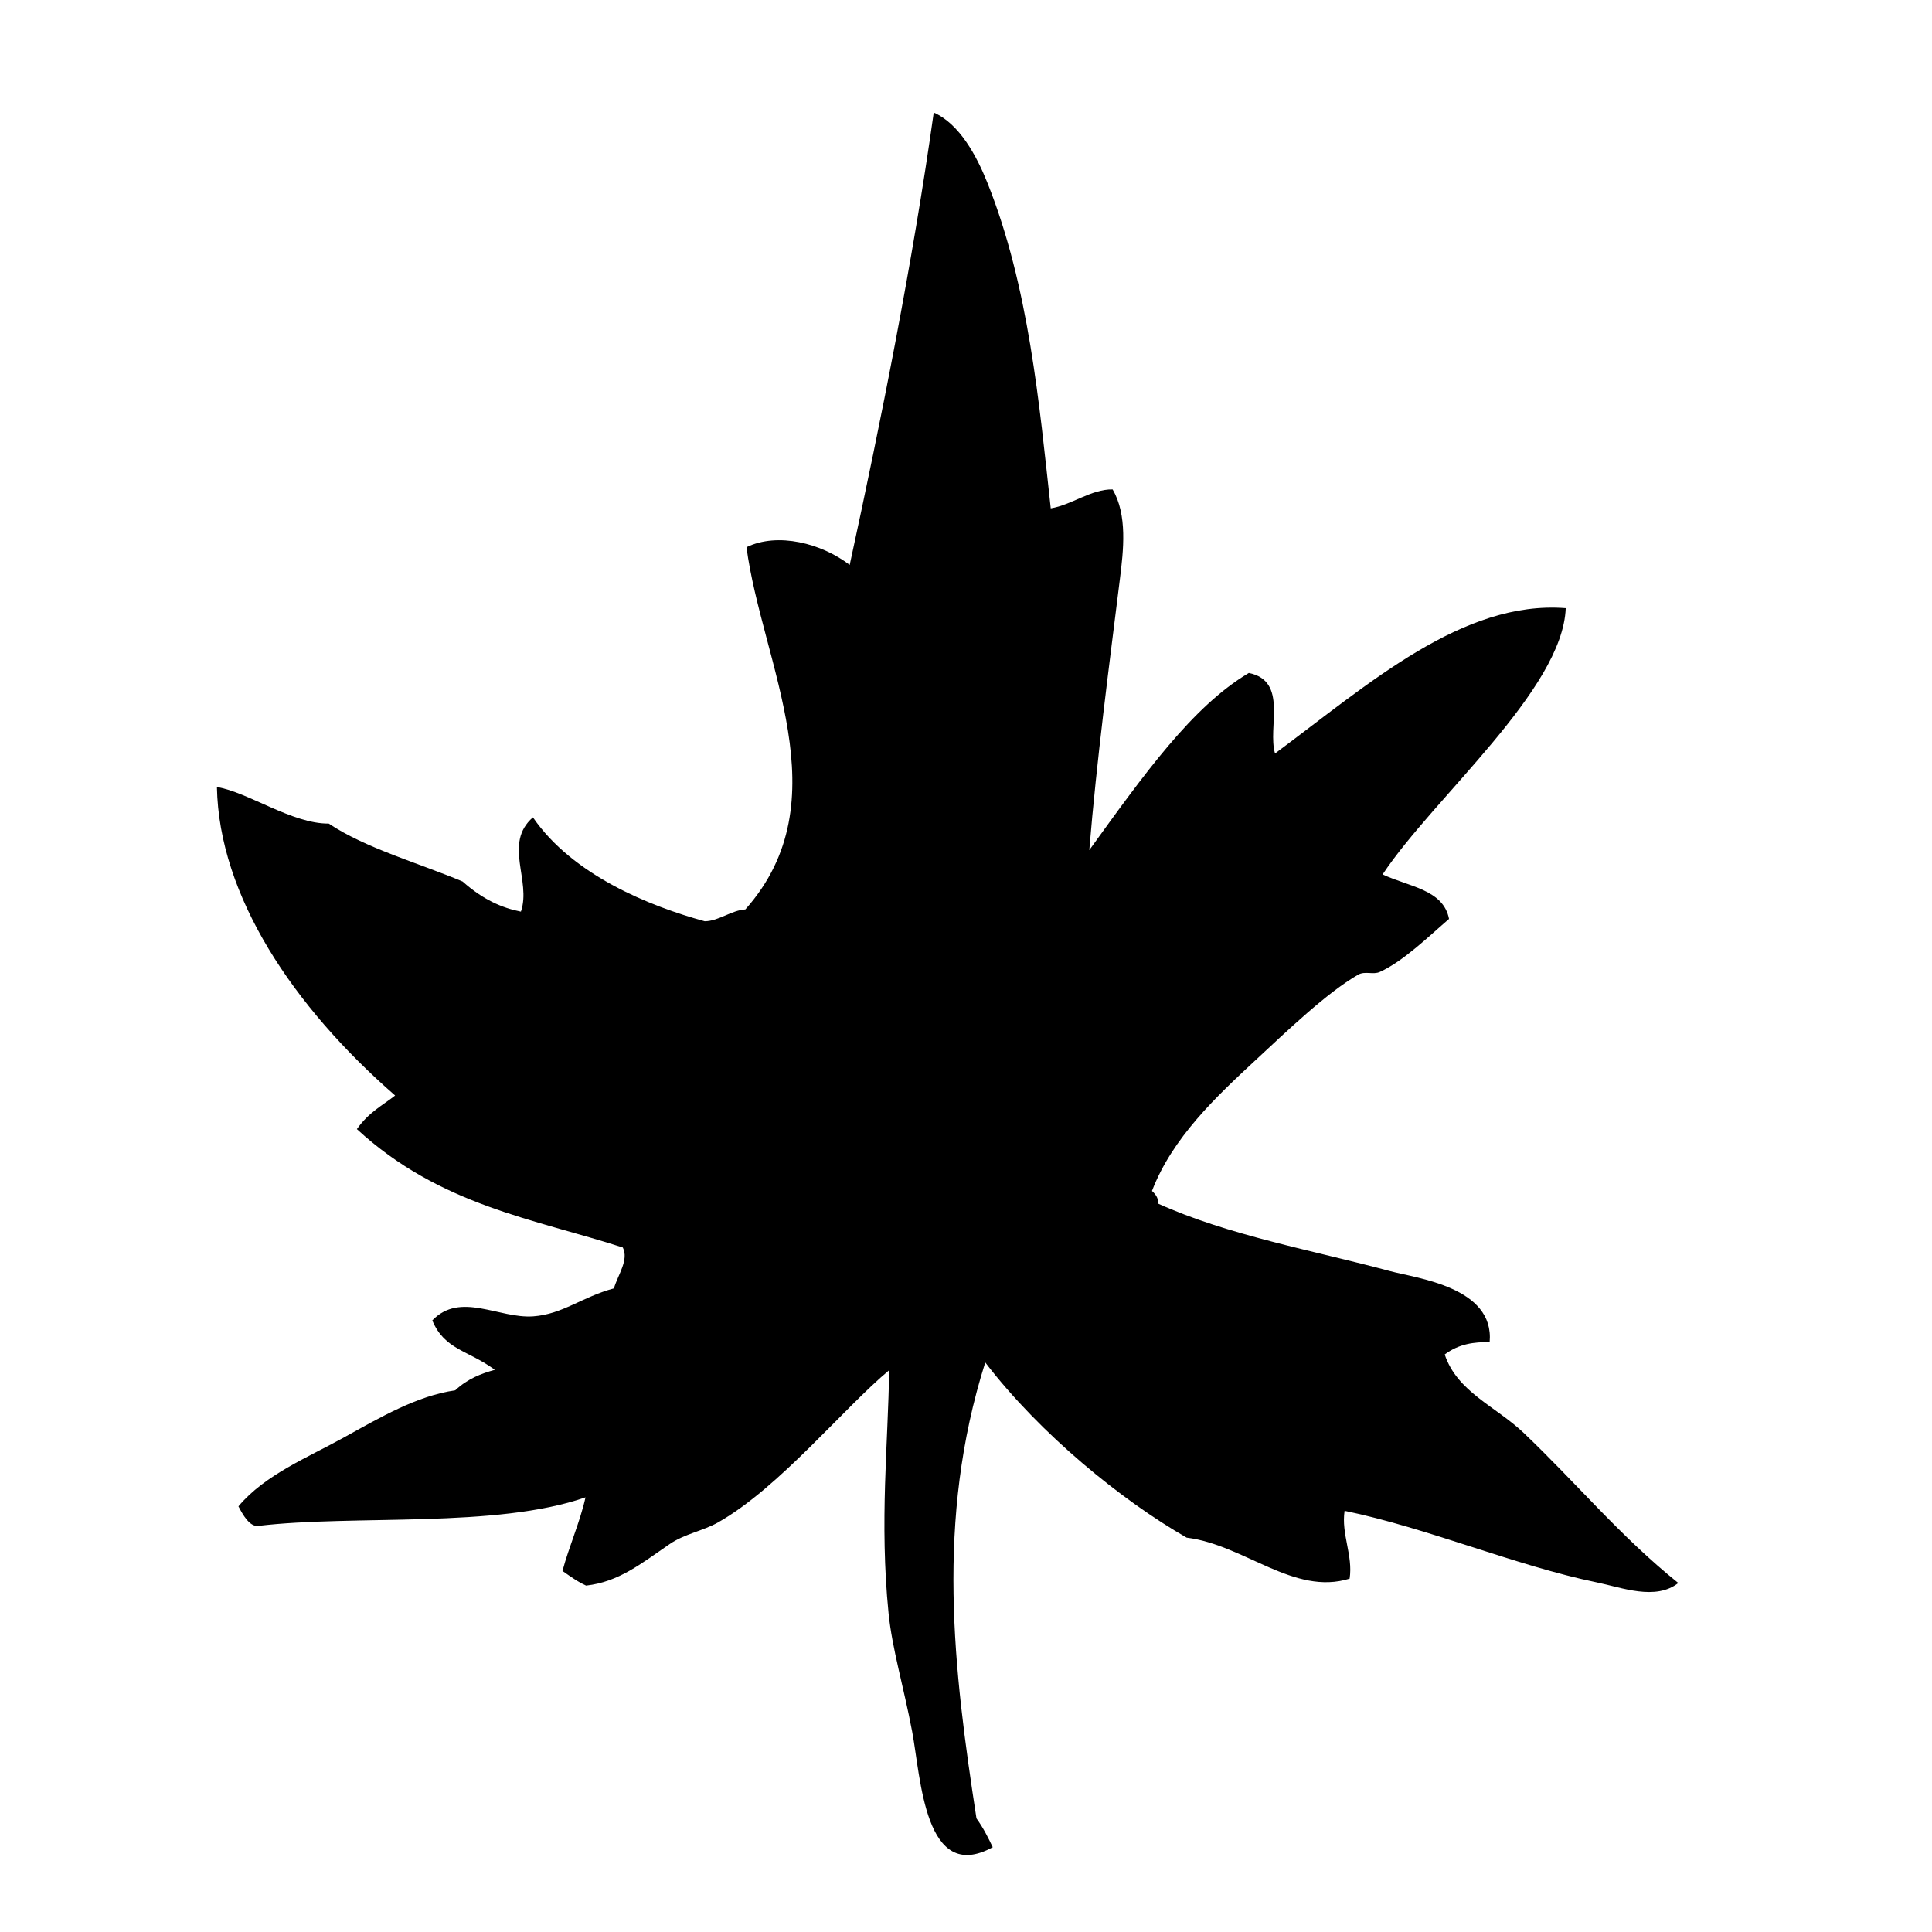 <?xml version="1.0" encoding="utf-8"?>
<!-- Generator: Adobe Illustrator 17.0.0, SVG Export Plug-In . SVG Version: 6.00 Build 0)  -->
<!DOCTYPE svg PUBLIC "-//W3C//DTD SVG 1.1//EN" "http://www.w3.org/Graphics/SVG/1.1/DTD/svg11.dtd">
<svg version="1.1" id="图层_1" xmlns="http://www.w3.org/2000/svg" xmlns:xlink="http://www.w3.org/1999/xlink" x="0px" y="0px"
	 width="50px" height="50px" viewBox="0 0 50 50" style="enable-background:new 0 0 50 50;" xml:space="preserve">
<path style="fill-rule:evenodd;clip-rule:evenodd;" d="M6.171,38.984c0.681-0.816,1.797-1.266,2.718-1.776
	c0.957-0.53,1.907-1.086,2.891-1.226c0.329-0.305,0.676-0.434,1.026-0.531c-0.687-0.509-1.302-0.515-1.618-1.279
	c0.727-0.756,1.723-0.042,2.611-0.105c0.764-0.054,1.268-0.505,2.089-0.724c0.105-0.356,0.392-0.736,0.23-1.058
	c-2.32-0.748-4.736-1.087-6.882-3.064c0.314-0.442,0.657-0.608,0.99-0.869c-2.637-2.3-4.559-5.165-4.612-7.983
	c0.79,0.123,1.951,0.956,2.894,0.945c0.949,0.637,2.346,1.028,3.465,1.5c0.525,0.468,1.023,0.685,1.508,0.779
	c0.278-0.801-0.463-1.765,0.311-2.44c1.027,1.495,3.017,2.299,4.447,2.689c0.36-0.003,0.691-0.286,1.051-0.306
	c2.506-2.82,0.426-6.372,0.029-9.375c0.81-0.393,1.945-0.1,2.671,0.459c0.811-3.731,1.632-7.833,2.175-11.707
	c0.665,0.291,1.109,1.117,1.391,1.823c1.07,2.68,1.34,5.714,1.637,8.42c0.541-0.087,1.049-0.5,1.601-0.49
	c0.388,0.659,0.281,1.581,0.189,2.319c-0.284,2.289-0.602,4.694-0.792,7.016c1.414-1.957,2.669-3.72,4.129-4.585
	c1.025,0.211,0.477,1.41,0.678,2.084c2.447-1.818,4.86-3.968,7.523-3.761c-0.081,2.116-3.421,4.903-4.739,6.891
	c0.679,0.319,1.572,0.39,1.719,1.152c-0.506,0.433-1.176,1.093-1.792,1.372c-0.174,0.079-0.383-0.032-0.563,0.072
	c-0.806,0.466-1.801,1.42-2.67,2.227c-1.003,0.931-2.134,1.991-2.663,3.368c0.109,0.101,0.175,0.206,0.149,0.324
	c1.82,0.826,4.039,1.219,6,1.748c0.703,0.19,2.717,0.414,2.59,1.841c-0.4-0.005-0.793,0.042-1.163,0.32
	c0.322,0.969,1.319,1.341,2.04,2.026c1.365,1.296,2.497,2.677,4.005,3.888c-0.59,0.462-1.458,0.118-2.111-0.016
	c-2.098-0.432-4.386-1.412-6.525-1.852c-0.092,0.602,0.222,1.152,0.13,1.755c-1.442,0.449-2.719-0.876-4.217-1.061
	c-1.671-0.957-3.782-2.669-5.213-4.534c-1.293,4.089-0.819,7.952-0.227,11.8c0.176,0.244,0.301,0.495,0.421,0.746
	c-1.767,0.969-1.86-1.801-2.085-2.991c-0.22-1.162-0.52-2.15-0.611-3.065c-0.238-2.368-0.009-4.42,0.015-6.288
	c-1.159,0.962-2.848,3.044-4.426,3.937c-0.39,0.221-0.866,0.296-1.252,0.56c-0.752,0.515-1.319,0.98-2.165,1.076
	c-0.181-0.082-0.303-0.162-0.611-0.379c0.168-0.631,0.458-1.278,0.596-1.905c-2.322,0.809-5.963,0.443-8.472,0.739
	C6.461,39.516,6.283,39.2,6.171,38.984z"/>
</svg>
